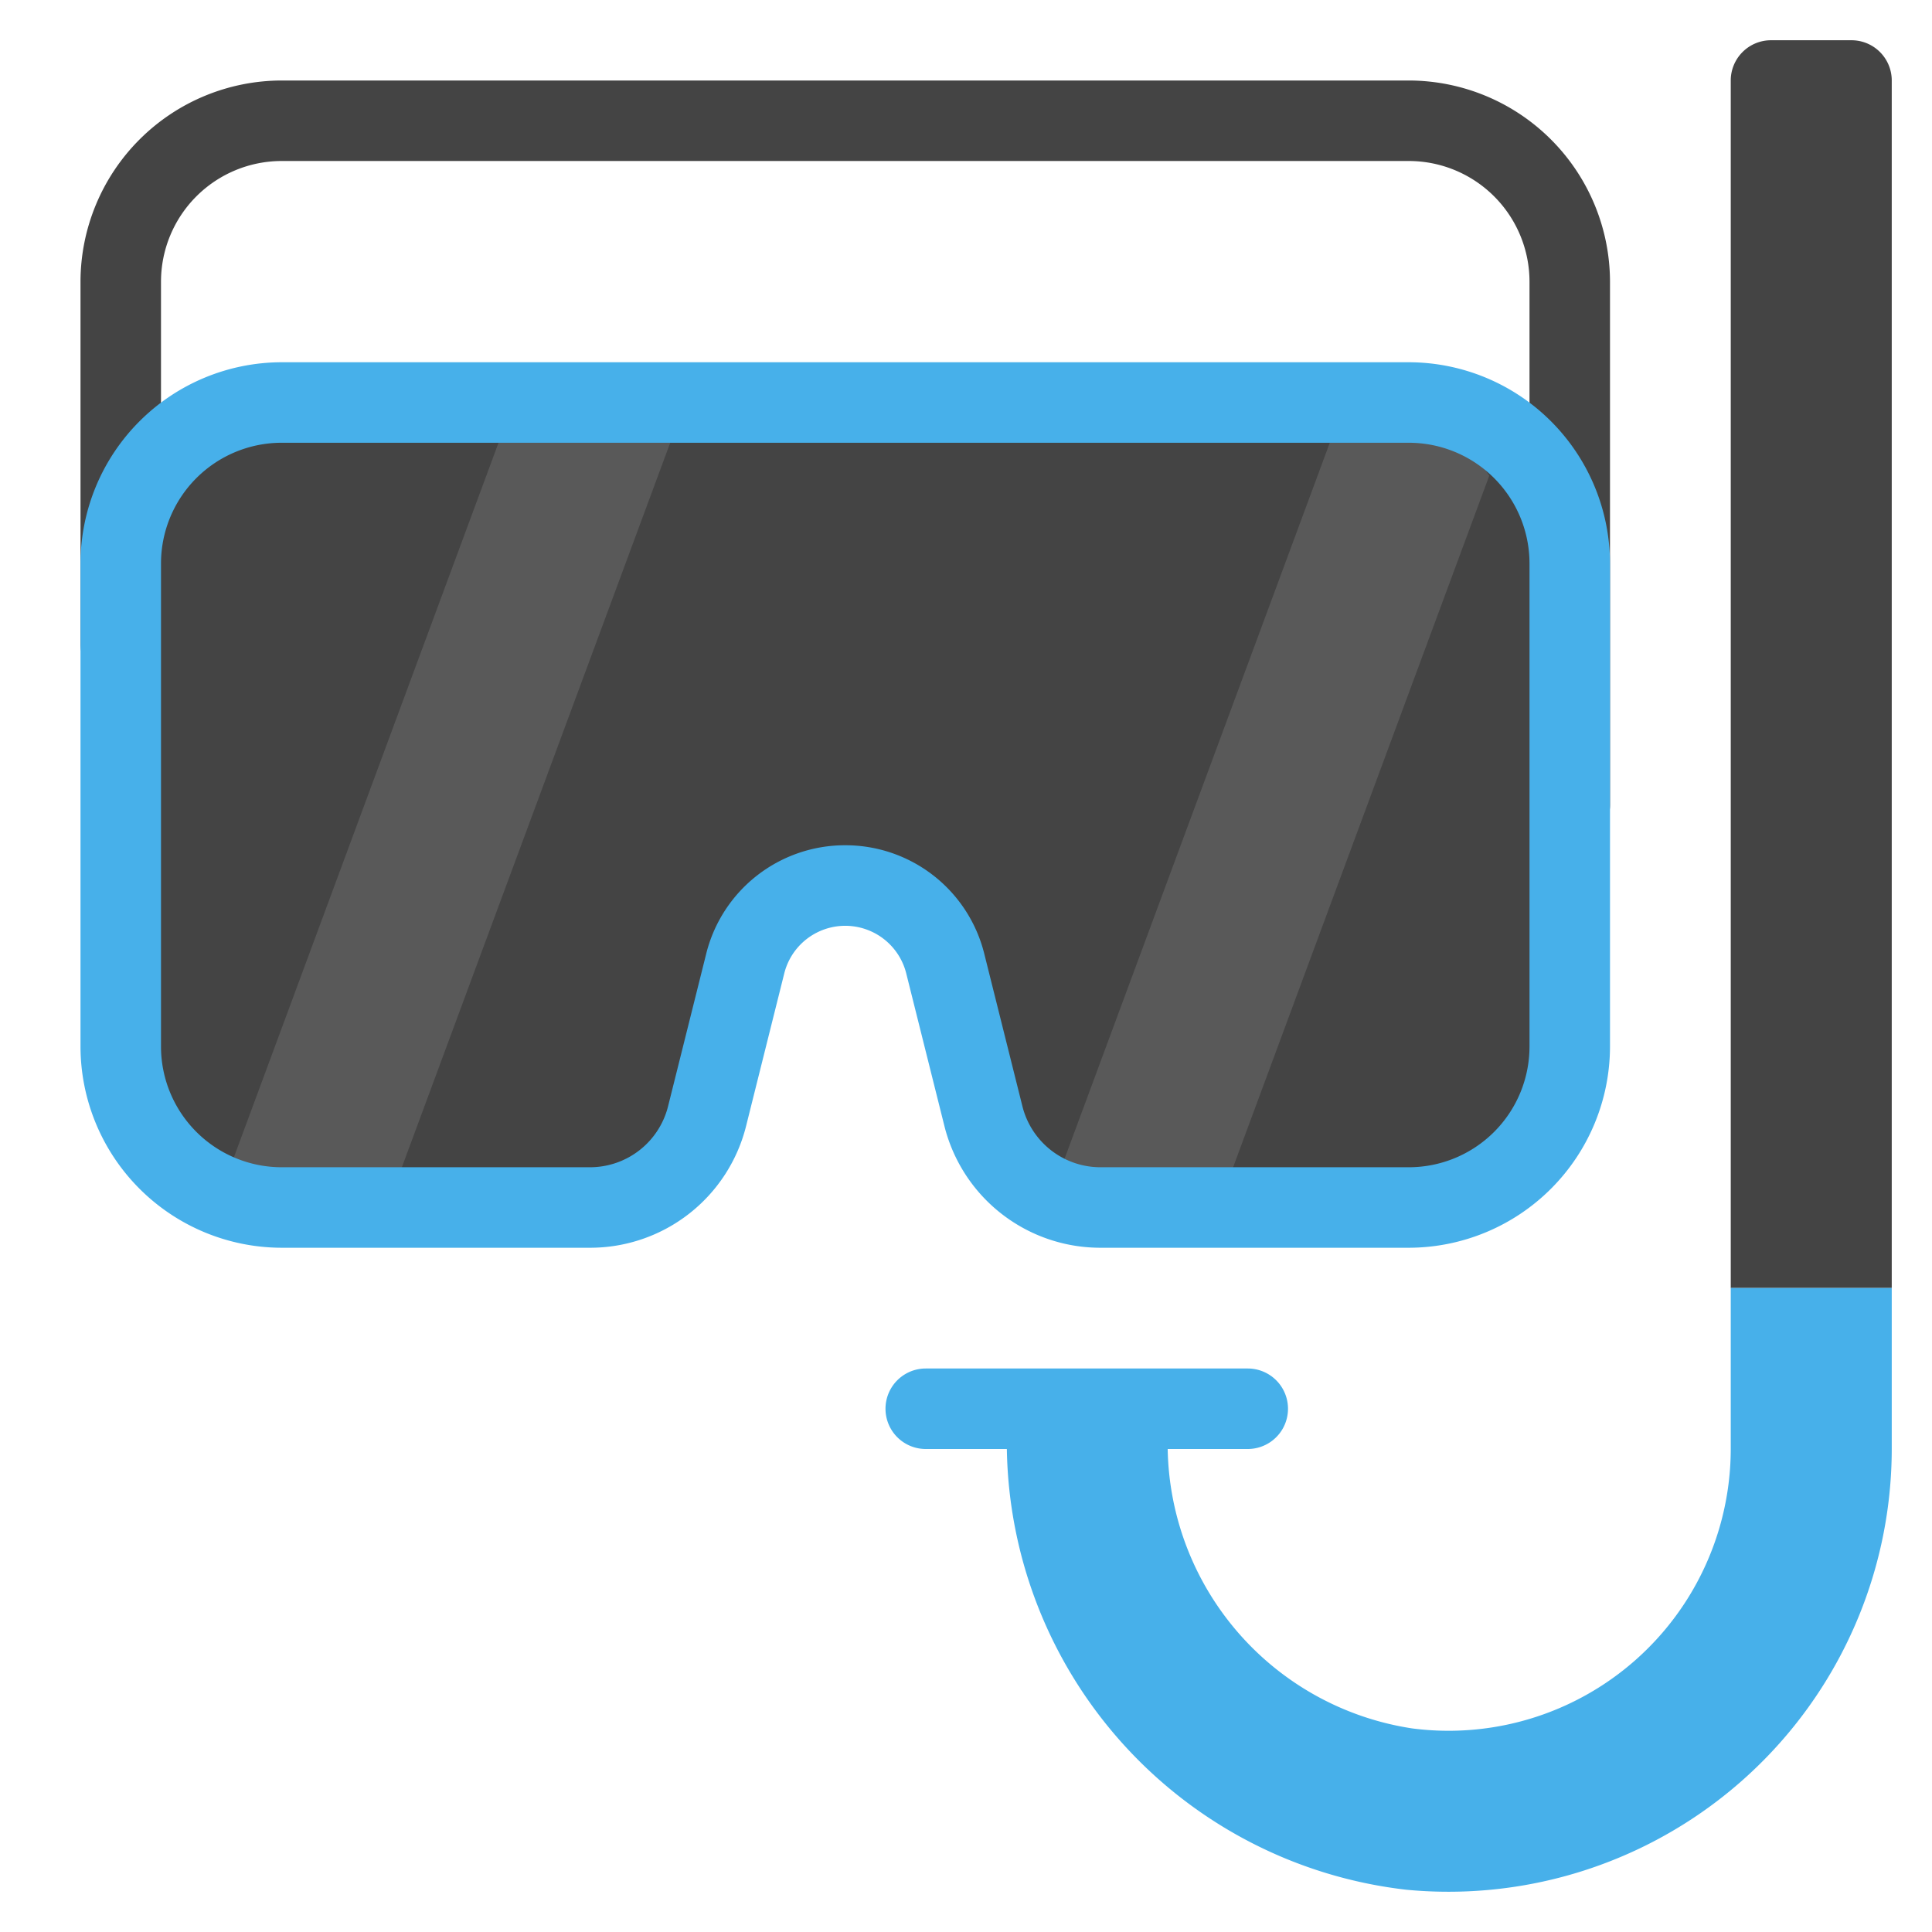 <svg xmlns="http://www.w3.org/2000/svg" viewBox="0 0 48 48" width="48" height="48"><g class="nc-icon-wrapper"><path d="M39,21a1,1,0,0,1-1-1V7a3,3,0,0,0-3-3H7A3,3,0,0,0,4,7v9a1,1,0,0,1-2,0V7A5.006,5.006,0,0,1,7,2H35a5.006,5.006,0,0,1,5,5V20A1,1,0,0,1,39,21Z" fill="#444"></path> <path d="M35,10H7a4,4,0,0,0-4,4V26a4,4,0,0,0,4,4h7.658a3,3,0,0,0,2.91-2.272l.947-3.788A2.562,2.562,0,0,1,21,22h0a2.562,2.562,0,0,1,2.485,1.94l.947,3.788A3,3,0,0,0,27.342,30H35a4,4,0,0,0,4-4V14A4,4,0,0,0,35,10Z" fill="#444"></path> <path d="M47,2a1,1,0,0,0-1-1H44a1,1,0,0,0-1,1V32h4Z" fill="#444"></path> <path d="M35.079,42.941A7.148,7.148,0,0,1,29.011,36H31a1,1,0,0,0,0-2H23a1,1,0,0,0,0,2h2.015A11.2,11.2,0,0,0,34.94,46.95,11.012,11.012,0,0,0,47,36V32H43v4A7.009,7.009,0,0,1,35.079,42.941Z" fill="#47b0ea"></path> <path d="M5.463,29.692A3.989,3.989,0,0,0,7,30H9.614l7.408-20H12.756Z" fill="#595959"></path> <path d="M37,11.82A3.991,3.991,0,0,0,33.653,10h-.244L26,30h4.266Z" fill="#595959"></path> <path d="M35,31H27.342a3.993,3.993,0,0,1-3.88-3.03l-.947-3.787a1.562,1.562,0,0,0-3.03,0l-.947,3.787A3.993,3.993,0,0,1,14.658,31H7a5.006,5.006,0,0,1-5-5V14A5.006,5.006,0,0,1,7,9H35a5.006,5.006,0,0,1,5,5V26A5.006,5.006,0,0,1,35,31ZM21,21a3.554,3.554,0,0,1,3.455,2.7l.947,3.787A2,2,0,0,0,27.342,29H35a3,3,0,0,0,3-3V14a3,3,0,0,0-3-3H7a3,3,0,0,0-3,3V26a3,3,0,0,0,3,3h7.658a2,2,0,0,0,1.94-1.515l.947-3.787A3.554,3.554,0,0,1,21,21Z" fill="#47b0ea"></path></g></svg>